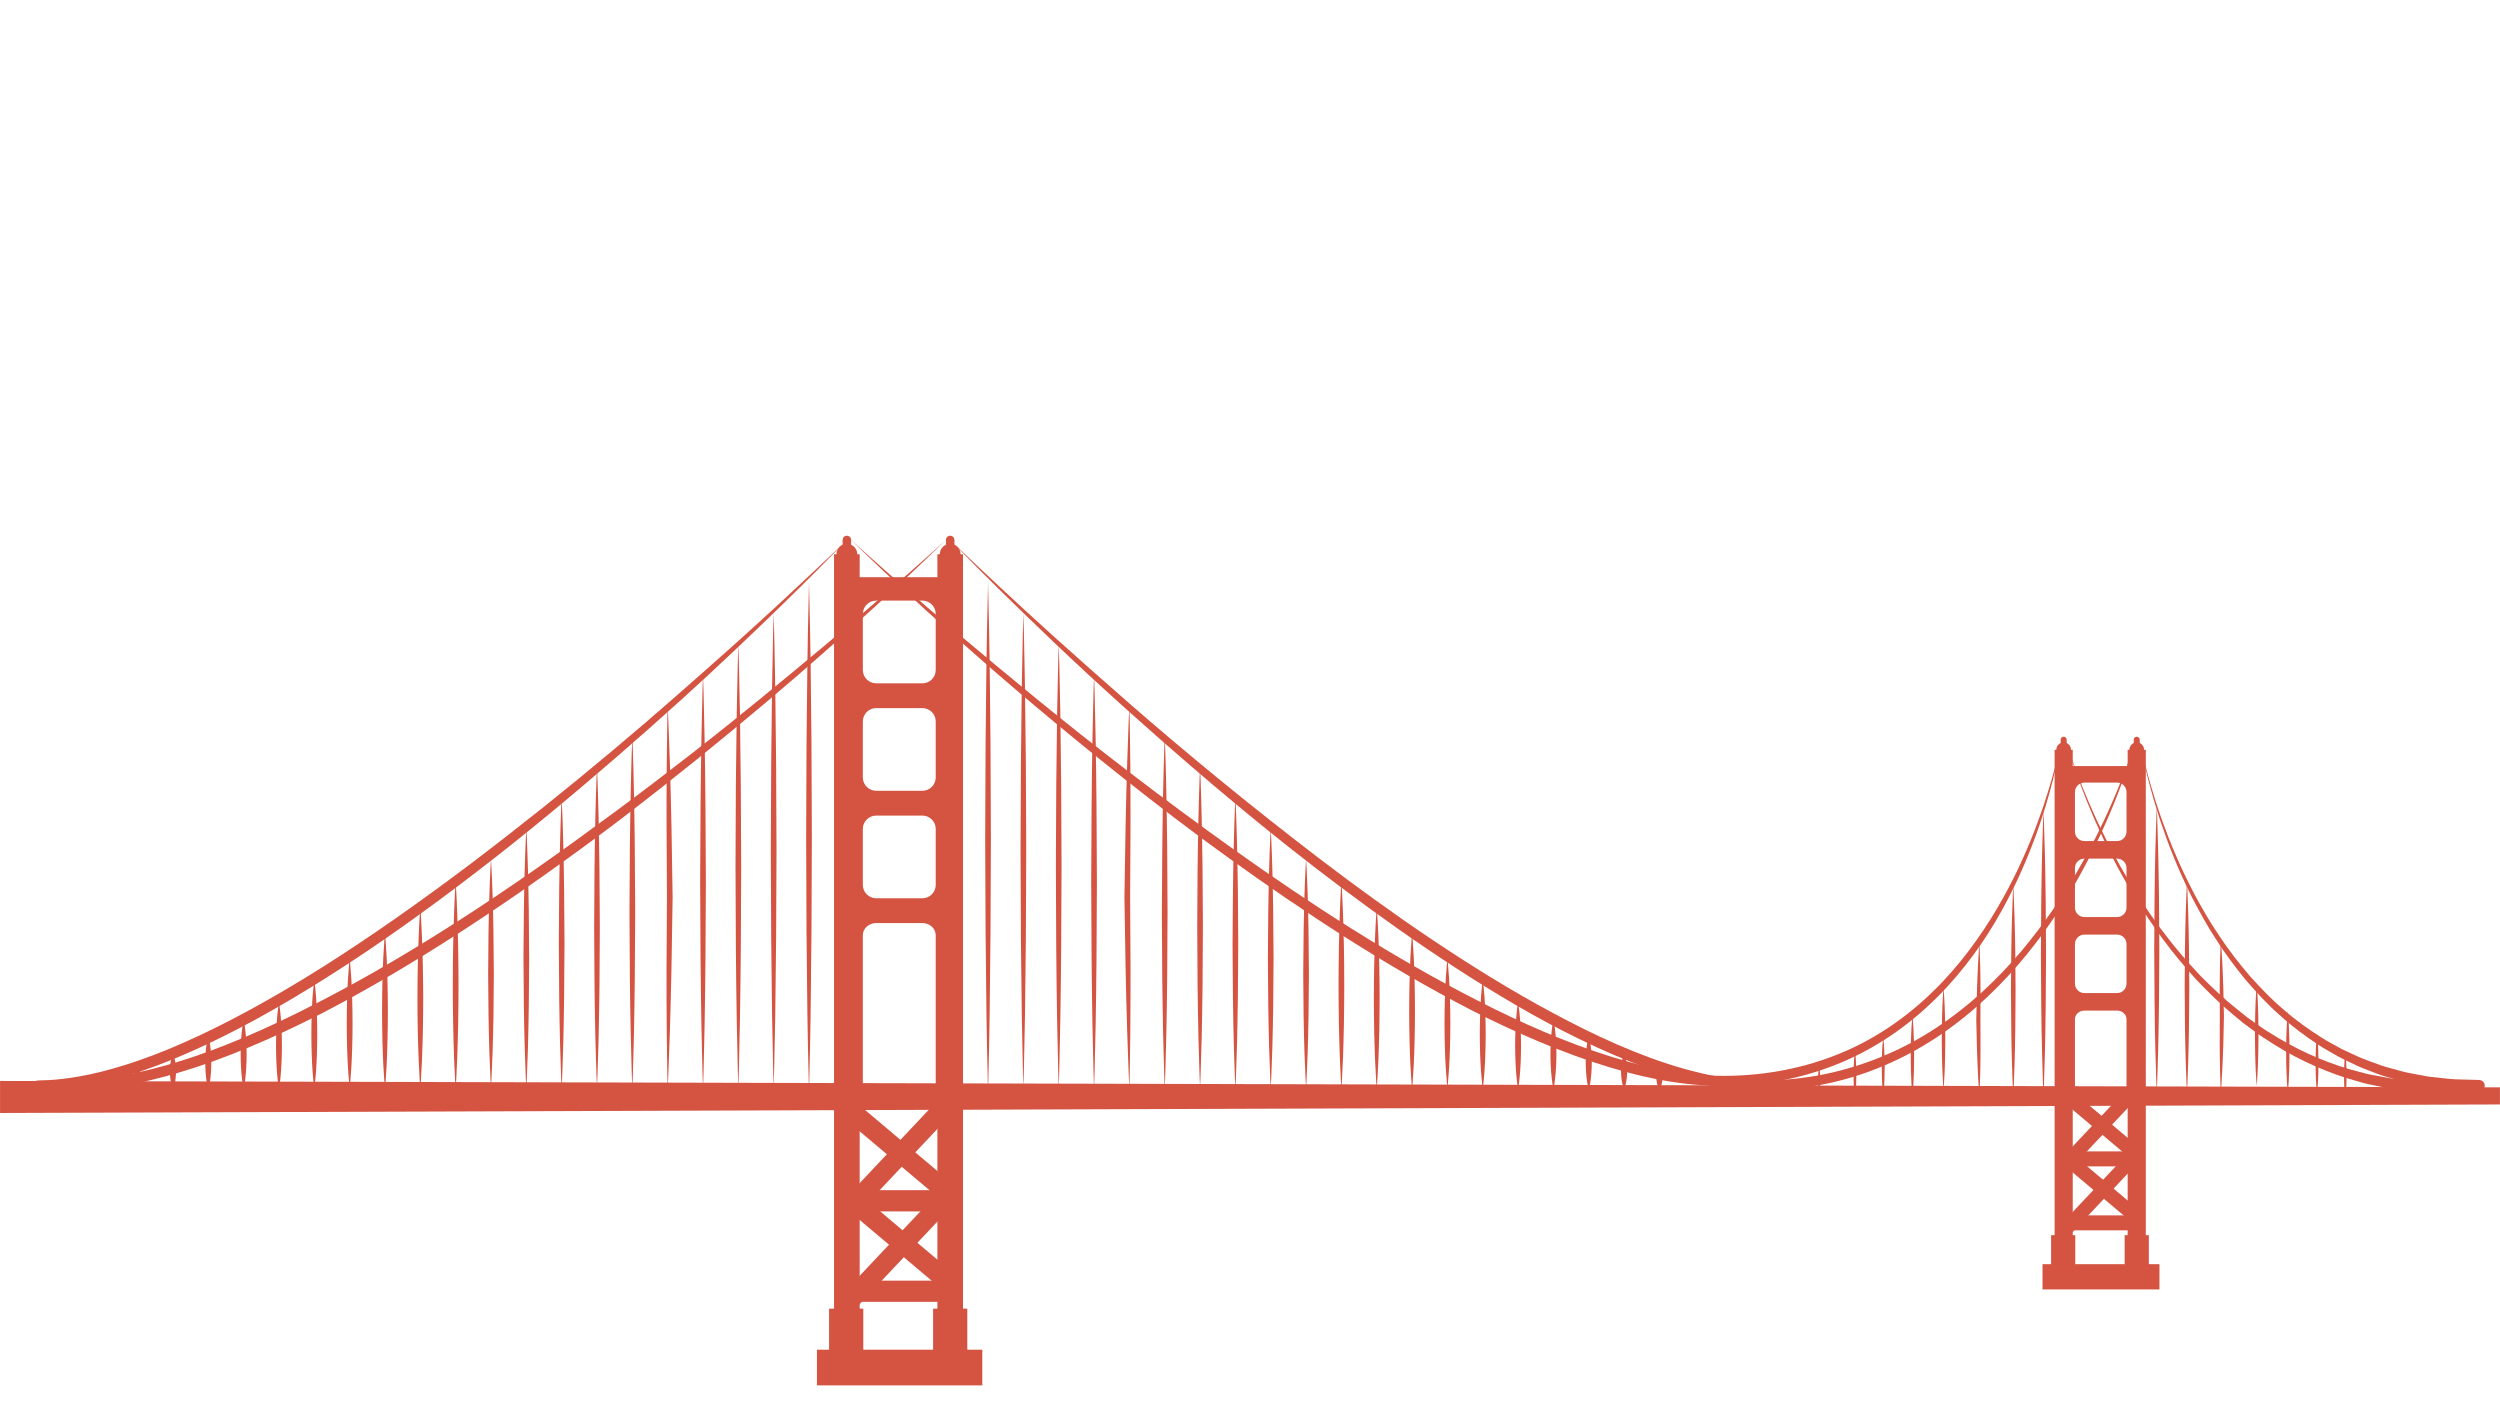 <svg xmlns="http://www.w3.org/2000/svg" width="1440" viewBox="0 0 1440 810" height="810" version="1.0"><defs><clipPath id="a"><path d="M 485 308.398 L 491 308.398 L 491 322 L 485 322 Z M 485 308.398"/></clipPath><clipPath id="b"><path d="M 544 308.398 L 550 308.398 L 550 322 L 544 322 Z M 544 308.398"/></clipPath></defs><path fill="#FFF" d="M-144 -81H1584V891H-144z"/><path fill="#FFF" d="M-144 -81H1584V891H-144z"/><path fill="#D45341" d="M 1439.965 636.168 L 0.031 641.082 L 0.031 622.629 L 1439.965 626.309 L 1439.965 636.168"/><path fill="#D45341" d="M 495.172 766.055 L 480.414 766.055 L 480.414 319.262 L 495.172 319.262 L 495.172 766.055"/><path fill="#D45341" d="M 493.801 319.262 C 493.801 322.582 491.117 325.266 487.801 325.266 C 484.484 325.266 481.801 322.582 481.801 319.262 C 481.801 315.961 484.484 313.262 487.801 313.262 C 491.117 313.262 493.801 315.961 493.801 319.262"/><g clip-path="url(#a)"><path fill="#D45341" d="M 490.242 318.824 C 490.242 320.184 489.145 321.254 487.801 321.254 C 486.445 321.254 485.359 320.184 485.359 318.824 L 485.359 311 C 485.359 309.66 486.445 308.574 487.801 308.574 C 489.145 308.574 490.242 309.66 490.242 311 L 490.242 318.824"/></g><path fill="#D45341" d="M 554.691 766.055 L 539.938 766.055 L 539.938 319.262 L 554.691 319.262 L 554.691 766.055"/><path fill="#D45341" d="M 553.305 319.262 C 553.305 322.582 550.621 325.266 547.309 325.266 C 543.992 325.266 541.309 322.582 541.309 319.262 C 541.309 315.961 543.992 313.262 547.309 313.262 C 550.621 313.262 553.305 315.961 553.305 319.262"/><g clip-path="url(#b)"><path fill="#D45341" d="M 549.75 318.824 C 549.75 320.184 548.648 321.254 547.309 321.254 C 545.965 321.254 544.867 320.184 544.867 318.824 L 544.867 311 C 544.867 309.66 545.965 308.574 547.309 308.574 C 548.648 308.574 549.75 309.66 549.75 311 L 549.75 318.824"/></g><path fill="#D45341" d="M 496.996 477.453 C 496.996 473.215 500.434 469.777 504.668 469.777 L 531.301 469.777 C 535.535 469.777 538.973 473.215 538.973 477.453 L 538.973 509.73 C 538.973 513.953 535.535 517.391 531.301 517.391 L 504.668 517.391 C 500.434 517.391 496.996 513.953 496.996 509.73 Z M 496.996 415.547 C 496.996 411.309 500.434 407.871 504.668 407.871 L 531.301 407.871 C 535.535 407.871 538.973 411.309 538.973 415.547 L 538.973 447.824 C 538.973 452.062 535.535 455.484 531.301 455.484 L 504.668 455.484 C 500.434 455.484 496.996 452.062 496.996 447.824 Z M 496.996 353.641 C 496.996 349.402 500.434 345.965 504.668 345.965 L 531.301 345.965 C 535.535 345.965 538.973 349.402 538.973 353.641 L 538.973 385.918 C 538.973 390.156 535.535 393.594 531.301 393.594 L 504.668 393.594 C 500.434 393.594 496.996 390.156 496.996 385.918 Z M 496.996 633.094 L 496.996 538.68 C 496.996 534.82 500.434 531.684 504.668 531.684 L 531.301 531.684 C 535.535 531.684 538.973 534.82 538.973 538.68 L 538.973 633.094 L 542 633.094 L 542 332.484 L 493.105 332.484 L 493.105 633.094 L 496.996 633.094"/><path fill="#D45341" d="M 547.309 697.773 L 490.242 697.773 L 490.242 685.543 L 547.309 685.543 L 547.309 697.773"/><path fill="#D45341" d="M 547.141 642.605 L 491.465 701.691 L 484.758 692.539 L 540.418 633.453 L 547.141 642.605"/><path fill="#D45341" d="M 546.254 694.727 L 485.465 643.449 L 491.297 633.453 L 552.07 684.73 L 546.254 694.727"/><path fill="#D45341" d="M 548.527 749.863 L 491.449 749.863 L 491.449 737.652 L 548.527 737.652 L 548.527 749.863"/><path fill="#D45341" d="M 548.348 694.711 L 492.684 753.785 L 485.961 744.633 L 541.641 685.543 L 548.348 694.711"/><path fill="#D45341" d="M 547.457 746.816 L 486.688 695.539 L 492.52 685.543 L 553.289 736.836 L 547.457 746.816"/><path fill="#D45341" d="M 497.25 783.832 L 477.551 783.832 L 477.551 753.785 L 497.25 753.785 L 497.25 783.832"/><path fill="#D45341" d="M 565.816 797.973 L 470.559 797.973 L 470.559 777.426 L 565.816 777.426 L 565.816 797.973"/><path fill="#D45341" d="M 557.164 783.832 L 537.465 783.832 L 537.465 753.785 L 557.164 753.785 L 557.164 783.832"/><path fill="#D45341" d="M 1193.895 720.133 L 1183.449 720.133 L 1183.449 431.902 L 1193.895 431.902 L 1193.895 720.133"/><path fill="#D45341" d="M 1192.914 431.902 C 1192.914 434.242 1191.031 436.125 1188.68 436.125 C 1186.328 436.125 1184.43 434.242 1184.43 431.902 C 1184.43 429.551 1186.328 427.637 1188.68 427.637 C 1191.031 427.637 1192.914 429.551 1192.914 431.902"/><path fill="#D45341" d="M 1190.398 431.586 C 1190.398 432.535 1189.629 433.32 1188.68 433.32 C 1187.715 433.32 1186.945 432.535 1186.945 431.586 L 1186.945 426.055 C 1186.945 425.121 1187.715 424.336 1188.68 424.336 C 1189.629 424.336 1190.398 425.121 1190.398 426.055 L 1190.398 431.586"/><path fill="#D45341" d="M 1235.977 720.133 L 1225.531 720.133 L 1225.531 431.902 L 1235.977 431.902 L 1235.977 720.133"/><path fill="#D45341" d="M 1234.996 431.902 C 1234.996 434.242 1233.098 436.125 1230.762 436.125 C 1228.41 436.125 1226.512 434.242 1226.512 431.902 C 1226.512 429.551 1228.41 427.637 1230.762 427.637 C 1233.098 427.637 1234.996 429.551 1234.996 431.902"/><path fill="#D45341" d="M 1232.48 431.586 C 1232.48 432.535 1231.711 433.32 1230.762 433.32 C 1229.812 433.32 1229.027 432.535 1229.027 431.586 L 1229.027 426.055 C 1229.027 425.121 1229.812 424.336 1230.762 424.336 C 1231.711 424.336 1232.48 425.121 1232.48 426.055 L 1232.48 431.586"/><path fill="#D45341" d="M 1195.176 543.746 C 1195.176 540.762 1197.617 538.332 1200.602 538.332 L 1219.441 538.332 C 1222.441 538.332 1224.871 540.762 1224.871 543.746 L 1224.871 566.57 C 1224.871 569.574 1222.441 572.016 1219.441 572.016 L 1200.602 572.016 C 1197.617 572.016 1195.176 569.574 1195.176 566.57 Z M 1195.176 499.977 C 1195.176 496.977 1197.617 494.562 1200.602 494.562 L 1219.441 494.562 C 1222.441 494.562 1224.871 496.977 1224.871 499.977 L 1224.871 522.805 C 1224.871 525.805 1222.441 528.23 1219.441 528.23 L 1200.602 528.23 C 1197.617 528.23 1195.176 525.805 1195.176 522.805 Z M 1195.176 456.207 C 1195.176 453.207 1197.617 450.781 1200.602 450.781 L 1219.441 450.781 C 1222.441 450.781 1224.871 453.207 1224.871 456.207 L 1224.871 479.035 C 1224.871 482.02 1222.441 484.461 1219.441 484.461 L 1200.602 484.461 C 1197.617 484.461 1195.176 482.02 1195.176 479.035 Z M 1195.176 626.109 L 1195.176 587.062 C 1195.176 584.332 1197.617 582.102 1200.602 582.102 L 1219.441 582.102 C 1222.441 582.102 1224.871 584.332 1224.871 587.062 L 1224.871 626.109 L 1227.008 626.109 L 1227.008 441.238 L 1192.434 441.238 L 1192.434 626.109 L 1195.176 626.109"/><path fill="#D45341" d="M 1230.762 671.84 L 1190.398 671.84 L 1190.398 663.199 L 1230.762 663.199 L 1230.762 671.84"/><path fill="#D45341" d="M 1230.641 632.852 L 1191.273 674.629 L 1186.523 668.145 L 1225.895 626.367 L 1230.641 632.852"/><path fill="#D45341" d="M 1230.008 669.699 L 1187.039 633.438 L 1191.152 626.367 L 1234.125 662.629 L 1230.008 669.699"/><path fill="#D45341" d="M 1231.605 708.672 L 1191.258 708.672 L 1191.258 700.051 L 1231.605 700.051 L 1231.605 708.672"/><path fill="#D45341" d="M 1231.5 669.684 L 1192.133 711.461 L 1187.383 704.996 L 1226.754 663.199 L 1231.5 669.684"/><path fill="#D45341" d="M 1230.867 706.547 L 1187.898 670.285 L 1192.012 663.199 L 1234.996 699.477 L 1230.867 706.547"/><path fill="#D45341" d="M 1195.359 732.707 L 1181.43 732.707 L 1181.43 711.461 L 1195.359 711.461 L 1195.359 732.707"/><path fill="#D45341" d="M 1243.844 742.719 L 1176.488 742.719 L 1176.488 728.168 L 1243.844 728.168 L 1243.844 742.719"/><path fill="#D45341" d="M 1237.727 732.707 L 1223.801 732.707 L 1223.801 711.461 L 1237.727 711.461 L 1237.727 732.707"/><path fill="#D45341" d="M 548.332 312.012 C 548.332 312.012 558.234 321.629 575.914 338.109 C 593.535 354.633 619.141 377.793 650.34 405.023 C 681.543 432.25 718.77 463.039 759.844 494.445 C 780.402 510.109 801.984 525.848 824.504 540.957 C 847.004 556.047 870.398 570.629 894.648 583.562 C 918.824 596.547 943.859 608.168 969.711 615.543 C 982.613 619.145 995.711 621.859 1008.73 622.297 C 1021.828 622.766 1034.793 621.695 1047.348 619.434 C 1072.441 614.82 1095.578 605.004 1115.141 592.098 C 1134.797 579.223 1150.953 563.57 1164.25 547.906 C 1177.496 532.137 1188.047 516.367 1196.52 501.891 C 1204.973 487.387 1211.348 474.18 1216.188 463.129 C 1225.863 440.996 1229.633 427.652 1229.633 427.652 C 1229.633 427.652 1228.805 431.016 1226.875 437.195 C 1224.914 443.363 1221.945 452.41 1217.348 463.609 C 1212.781 474.828 1206.723 488.246 1198.598 503.066 C 1190.473 517.859 1180.27 534.082 1167.051 550.227 C 1153.816 566.316 1137.66 582.492 1117.75 596.004 C 1097.945 609.512 1074.281 620.188 1048.371 624.934 C 1035.453 627.348 1022.055 628.523 1008.52 628.117 C 994.867 627.711 981.332 624.98 968.082 621.348 C 941.523 613.93 916.098 602.258 891.59 589.262 C 867.141 576.086 843.676 561.266 821.109 545.961 C 798.547 530.66 776.965 514.738 756.406 498.906 C 715.332 467.215 678.812 435.418 647.93 407.766 C 617.062 380.055 592.312 355.93 575.039 339.016 C 557.828 322.039 548.332 312.012 548.332 312.012"/><path fill="#D45341" d="M 490.242 311 C 490.242 311 500.613 320.516 519.105 336.738 C 537.57 353.035 564.367 375.801 597.016 402.488 C 629.664 429.191 668.594 459.285 711.461 489.859 C 754.355 520.359 801.516 551.117 851.469 576.508 C 876.398 589.234 902.078 600.586 928.289 608.742 C 941.387 612.797 954.621 616.07 967.887 617.91 C 981.074 619.824 994.398 620.156 1007.301 619.129 C 1033.211 617.156 1057.73 609.617 1078.383 597.707 C 1099.105 585.84 1115.895 570.113 1129.086 553.938 C 1142.289 537.684 1152.176 521.023 1159.832 505.781 C 1167.457 490.492 1172.84 476.547 1176.789 464.922 C 1184.609 441.598 1186.945 427.652 1186.945 427.652 C 1186.945 427.652 1186.465 431.137 1185.137 437.602 C 1183.781 444.055 1181.625 453.523 1177.98 465.316 C 1174.332 477.09 1169.297 491.246 1162.004 506.852 C 1154.691 522.41 1145.184 539.523 1131.949 556.23 C 1118.789 572.902 1101.91 589.262 1080.777 601.793 C 1059.738 614.367 1034.477 622.734 1007.766 624.785 C 994.383 625.914 980.758 625.629 967.07 623.742 C 953.418 621.906 939.867 618.633 926.512 614.578 C 899.773 606.422 873.73 595.066 848.496 582.359 C 798.215 556.469 751.039 525.305 708.145 494.488 C 686.664 479.094 666.438 463.52 647.461 448.504 C 628.488 433.473 610.809 418.938 594.648 405.34 C 562.336 378.152 536.363 354.379 518.262 337.688 C 500.207 320.938 490.242 311 490.242 311"/><path fill="#D45341" d="M 569.117 335.246 C 569.117 335.246 569.223 339.844 569.387 347.926 C 569.523 355.992 569.887 367.512 570.035 381.336 C 570.188 395.176 570.352 411.309 570.535 428.602 C 570.609 445.895 570.684 464.336 570.758 482.773 C 570.684 501.227 570.609 519.668 570.535 536.945 C 570.352 554.238 570.188 570.387 570.035 584.211 C 569.902 598.055 569.539 609.57 569.387 617.637 C 569.223 625.703 569.117 630.316 569.117 630.316 C 569.117 630.316 569.012 625.703 568.844 617.637 C 568.695 609.57 568.332 598.055 568.199 584.211 C 568.047 570.387 567.879 554.238 567.699 536.945 C 567.625 519.668 567.551 501.227 567.473 482.773 C 567.551 464.336 567.625 445.895 567.699 428.602 C 567.879 411.309 568.047 395.176 568.199 381.336 C 568.348 367.512 568.711 355.992 568.844 347.926 C 569.012 339.844 569.117 335.246 569.117 335.246"/><path fill="#D45341" d="M 589.465 352.961 C 589.465 352.961 589.586 357.242 589.781 364.734 C 589.93 372.23 590.145 382.949 590.383 395.793 C 590.535 408.656 590.699 423.641 590.895 439.715 C 590.957 455.785 591.031 472.93 591.105 490.055 C 591.031 507.199 590.957 524.34 590.895 540.398 C 590.715 556.469 590.535 571.473 590.398 584.316 C 589.992 610.023 589.465 627.168 589.465 627.168 C 589.465 627.168 588.938 610.023 588.547 584.316 C 588.395 571.473 588.227 556.469 588.047 540.398 C 587.988 524.34 587.91 507.199 587.836 490.055 C 587.91 472.93 587.988 455.785 588.047 439.715 C 588.227 423.641 588.41 408.656 588.547 395.793 C 588.801 382.949 589.012 372.242 589.148 364.734 C 589.359 357.242 589.465 352.961 589.465 352.961"/><path fill="#D45341" d="M 609.828 370.66 C 609.828 370.66 609.934 374.688 610.145 381.711 C 610.277 388.723 610.492 398.766 610.746 410.812 C 610.883 422.859 611.062 436.91 611.242 451.957 C 611.305 467.004 611.379 483.059 611.453 499.117 C 611.379 515.176 611.32 531.23 611.242 546.277 C 611.184 561.34 610.883 575.391 610.746 587.438 C 610.355 611.516 609.828 627.574 609.828 627.574 C 609.828 627.574 609.301 611.516 608.895 587.438 C 608.758 575.391 608.457 561.34 608.395 546.277 C 608.336 531.23 608.258 515.176 608.184 499.117 C 608.258 483.059 608.336 467.004 608.41 451.957 C 608.59 436.91 608.758 422.859 608.906 410.812 C 609.148 398.766 609.359 388.723 609.512 381.711 C 609.707 374.688 609.828 370.66 609.828 370.66"/><path fill="#D45341" d="M 630.176 388.375 C 630.176 388.375 630.297 392.117 630.492 398.66 C 630.641 405.203 630.852 414.551 631.094 425.766 C 631.23 436.969 631.531 450.055 631.59 464.078 C 631.668 478.086 631.742 493.043 631.816 507.984 C 631.742 522.938 631.668 537.895 631.59 551.902 C 631.547 565.922 631.23 578.996 631.094 590.211 C 630.703 612.648 630.176 627.59 630.176 627.59 C 630.176 627.59 629.648 612.648 629.254 590.211 C 629.121 578.996 628.805 565.91 628.758 551.902 C 628.684 537.895 628.605 522.938 628.531 507.984 C 628.605 493.043 628.684 478.086 628.758 464.078 C 628.816 450.055 629.121 436.969 629.254 425.766 C 629.512 414.551 629.707 405.203 629.859 398.66 C 630.055 392.117 630.176 388.375 630.176 388.375"/><path fill="#D45341" d="M 650.523 406.094 C 650.523 406.094 650.598 409.559 650.734 415.621 C 650.809 421.68 650.93 430.336 651.066 440.738 C 651.082 451.113 651.246 463.25 651.172 476.215 C 651.094 489.211 651.02 503.051 650.945 516.906 C 651.035 530.75 651.109 544.59 651.188 557.57 C 651.262 570.551 651.082 582.66 651.066 593.047 C 650.898 613.824 650.523 627.68 650.523 627.68 C 650.523 627.68 649.844 613.84 649.227 593.078 C 648.969 582.676 648.531 570.566 648.336 557.57 C 648.125 544.574 647.898 530.719 647.672 516.863 C 647.898 503.023 648.125 489.18 648.336 476.184 C 648.531 463.203 648.969 451.098 649.227 440.707 C 649.59 430.32 649.891 421.668 650.102 415.621 C 650.371 409.559 650.523 406.094 650.523 406.094"/><path fill="#D45341" d="M 670.887 423.824 C 670.887 423.824 670.992 427.004 671.203 432.582 C 671.336 438.145 671.652 446.105 671.805 455.664 C 671.941 465.211 672.242 476.352 672.301 488.293 C 672.379 500.25 672.438 512.988 672.512 525.715 C 672.438 538.453 672.379 551.195 672.301 563.133 C 672.258 575.074 671.941 586.219 671.805 595.777 C 671.414 614.879 670.887 627.617 670.887 627.617 C 670.887 627.617 670.359 614.879 669.965 595.777 C 669.832 586.219 669.512 575.074 669.453 563.133 C 669.395 551.195 669.316 538.453 669.242 525.715 C 669.316 512.988 669.395 500.25 669.469 488.293 C 669.527 476.352 669.832 465.211 669.965 455.664 C 670.117 446.105 670.434 438.145 670.57 432.582 C 670.766 427.004 670.887 423.824 670.887 423.824"/><path fill="#D45341" d="M 691.234 441.539 C 691.234 441.539 691.352 444.434 691.551 449.484 C 691.684 454.551 692.016 461.785 692.152 470.473 C 692.289 479.156 692.59 489.285 692.664 500.129 C 692.727 510.984 692.801 522.547 692.875 534.125 C 692.801 545.707 692.727 557.285 692.664 568.141 C 692.605 578.98 692.305 589.113 692.168 597.797 C 691.762 615.148 691.234 626.73 691.234 626.73 C 691.234 626.73 690.707 615.148 690.312 597.797 C 690.18 589.113 689.875 578.98 689.816 568.141 C 689.754 557.285 689.68 545.707 689.605 534.125 C 689.68 522.547 689.754 510.984 689.816 500.129 C 689.875 489.285 690.18 479.156 690.312 470.473 C 690.465 461.785 690.797 454.551 690.918 449.484 C 691.129 444.434 691.234 441.539 691.234 441.539"/><path fill="#D45341" d="M 711.594 459.254 C 711.594 459.254 711.699 461.879 711.914 466.492 C 712.031 471.074 712.363 477.664 712.516 485.547 C 712.637 493.449 712.953 502.66 713.012 512.52 C 713.074 522.383 713.148 532.906 713.223 543.43 C 713.148 553.953 713.086 564.477 713.012 574.336 C 712.953 584.211 712.652 593.41 712.516 601.293 C 712.125 617.078 711.594 627.605 711.594 627.605 C 711.594 627.605 711.066 617.078 710.66 601.293 C 710.527 593.41 710.223 584.195 710.164 574.336 C 710.102 564.477 710.027 553.953 709.953 543.43 C 710.027 532.906 710.102 522.383 710.18 512.52 C 710.238 502.66 710.539 493.449 710.676 485.547 C 710.828 477.664 711.145 471.074 711.277 466.492 C 711.477 461.879 711.594 459.254 711.594 459.254"/><path fill="#D45341" d="M 731.941 476.969 C 731.941 476.969 732.062 479.32 732.258 483.422 C 732.395 487.523 732.711 493.387 732.863 500.43 C 733 507.469 733.301 515.688 733.359 524.477 C 733.434 533.281 733.512 542.676 733.57 552.066 C 733.512 561.445 733.434 570.84 733.359 579.629 C 733.316 588.434 733 596.652 732.863 603.691 C 732.473 617.773 731.941 627.152 731.941 627.152 C 731.941 627.152 731.414 617.773 731.023 603.691 C 730.887 596.652 730.57 588.434 730.527 579.629 C 730.449 570.84 730.375 561.445 730.301 552.066 C 730.375 542.676 730.449 533.281 730.527 524.477 C 730.586 515.688 730.887 507.469 731.023 500.43 C 731.176 493.387 731.492 487.523 731.625 483.422 C 731.824 479.32 731.941 476.969 731.941 476.969"/><path fill="#D45341" d="M 752.305 494.684 C 752.305 494.684 752.41 496.75 752.621 500.355 C 752.742 503.973 753.074 509.129 753.227 515.309 C 753.348 521.508 753.664 528.73 753.723 536.465 C 753.781 544.199 753.859 552.445 753.934 560.707 C 753.859 568.953 753.781 577.203 753.723 584.938 C 753.664 592.684 753.359 599.891 753.227 606.09 C 752.832 618.469 752.305 626.715 752.305 626.715 C 752.305 626.715 751.777 618.469 751.371 606.09 C 751.234 599.891 750.934 592.684 750.875 584.938 C 750.812 577.203 750.738 568.953 750.664 560.707 C 750.738 552.445 750.812 544.199 750.891 536.465 C 750.949 528.73 751.25 521.508 751.387 515.309 C 751.523 509.129 751.855 503.973 751.988 500.355 C 752.184 496.75 752.305 494.684 752.305 494.684"/><path fill="#D45341" d="M 1177.043 466.82 C 1177.043 466.82 1177.512 477.137 1177.875 492.605 C 1177.996 500.34 1178.266 509.371 1178.324 519.035 C 1178.387 528.715 1178.445 539.027 1178.523 549.34 C 1178.445 559.652 1178.387 569.965 1178.324 579.629 C 1178.281 589.309 1177.996 598.34 1177.875 606.074 C 1177.527 621.543 1177.043 631.855 1177.043 631.855 C 1177.043 631.855 1176.578 621.543 1176.215 606.074 C 1176.094 598.34 1175.809 589.309 1175.762 579.629 C 1175.703 569.965 1175.645 559.652 1175.566 549.34 C 1175.645 539.027 1175.703 528.715 1175.762 519.035 C 1175.824 509.371 1176.094 500.34 1176.215 492.605 C 1176.578 477.137 1177.043 466.82 1177.043 466.82"/><path fill="#D45341" d="M 1159.637 509.777 C 1159.637 509.777 1160.074 517.406 1160.391 528.848 C 1160.496 534.578 1160.738 541.258 1160.797 548.402 C 1160.855 555.566 1160.918 563.18 1160.977 570.824 C 1160.918 578.438 1160.855 586.066 1160.797 593.227 C 1160.75 600.375 1160.496 607.055 1160.391 612.781 C 1160.074 624.227 1159.637 631.855 1159.637 631.855 C 1159.637 631.855 1159.215 624.227 1158.898 612.781 C 1158.777 607.055 1158.535 600.375 1158.492 593.227 C 1158.43 586.066 1158.371 578.438 1158.309 570.824 C 1158.371 563.18 1158.43 555.566 1158.492 548.402 C 1158.535 541.258 1158.793 534.578 1158.898 528.848 C 1159.215 517.406 1159.637 509.777 1159.637 509.777"/><path fill="#D45341" d="M 1140.133 543.023 C 1140.133 543.023 1140.434 548.57 1140.613 556.906 C 1140.66 561.07 1140.812 565.922 1140.781 571.141 C 1140.766 576.344 1140.75 581.891 1140.719 587.453 C 1140.75 593.004 1140.766 598.551 1140.781 603.738 C 1140.824 608.953 1140.66 613.809 1140.613 617.969 C 1140.449 626.293 1140.133 631.855 1140.133 631.855 C 1140.133 631.855 1139.68 626.32 1139.273 617.984 C 1139.121 613.824 1138.836 608.953 1138.715 603.738 C 1138.609 598.535 1138.473 592.973 1138.34 587.422 C 1138.473 581.859 1138.594 576.312 1138.715 571.109 C 1138.836 565.91 1139.121 561.055 1139.273 556.891 C 1139.68 548.555 1140.133 543.023 1140.133 543.023"/><path fill="#D45341" d="M 1119.484 568.711 C 1119.484 568.711 1119.801 572.391 1120.055 577.926 C 1120.133 580.699 1120.328 583.91 1120.371 587.363 C 1120.402 590.832 1120.465 594.508 1120.508 598.188 C 1120.465 601.883 1120.418 605.562 1120.371 609.016 C 1120.344 612.48 1120.148 615.691 1120.055 618.469 C 1119.816 623.984 1119.484 627.664 1119.484 627.664 C 1119.484 627.664 1119.152 623.984 1118.895 618.469 C 1118.82 615.691 1118.625 612.48 1118.578 609.016 C 1118.551 605.562 1118.504 601.883 1118.457 598.188 C 1118.504 594.508 1118.551 590.832 1118.594 587.363 C 1118.625 583.91 1118.82 580.699 1118.895 577.926 C 1119.152 572.391 1119.484 568.711 1119.484 568.711"/><path fill="#D45341" d="M 1101.562 584.484 C 1101.562 584.484 1101.879 587.438 1102.121 591.887 C 1102.348 596.32 1102.559 602.246 1102.543 608.168 C 1102.559 614.094 1102.348 620.004 1102.121 624.453 C 1101.879 628.902 1101.562 631.855 1101.562 631.855 C 1101.562 631.855 1101.246 628.902 1101.02 624.453 C 1100.777 620.004 1100.566 614.094 1100.582 608.168 C 1100.566 602.246 1100.777 596.32 1101.02 591.887 C 1101.246 587.438 1101.562 584.484 1101.562 584.484"/><path fill="#D45341" d="M 1084.742 597.195 C 1084.742 597.195 1084.996 599.363 1085.207 602.605 C 1085.27 604.234 1085.434 606.133 1085.465 608.168 C 1085.496 610.191 1085.539 612.359 1085.57 614.516 C 1085.539 616.688 1085.496 618.859 1085.465 620.895 C 1085.434 622.914 1085.285 624.816 1085.207 626.441 C 1085.012 629.699 1084.742 631.855 1084.742 631.855 C 1084.742 631.855 1084.469 629.699 1084.258 626.441 C 1084.199 624.816 1084.035 622.914 1084.004 620.895 C 1083.973 618.859 1083.941 616.688 1083.898 614.516 C 1083.941 612.359 1083.973 610.191 1084.004 608.168 C 1084.035 606.133 1084.199 604.234 1084.258 602.605 C 1084.469 599.363 1084.742 597.195 1084.742 597.195"/><path fill="#D45341" d="M 1068.465 604.598 C 1068.465 604.598 1068.719 606.527 1068.902 609.422 C 1068.961 610.867 1069.113 612.543 1069.141 614.352 C 1069.188 616.145 1069.219 618.074 1069.246 620.004 C 1069.203 623.848 1069.125 627.711 1068.902 630.59 C 1068.719 633.484 1068.465 635.414 1068.465 635.414 C 1068.465 635.414 1068.207 633.484 1068.012 630.59 C 1067.801 627.711 1067.727 623.848 1067.664 620.004 C 1067.711 618.074 1067.738 616.145 1067.77 614.352 C 1067.801 612.543 1067.949 610.867 1068.012 609.422 C 1068.207 606.527 1068.465 604.598 1068.465 604.598"/><path fill="#D45341" d="M 1047.828 613.129 C 1047.828 613.129 1048.027 614.305 1048.176 616.055 C 1048.344 617.82 1048.402 620.141 1048.449 622.492 C 1048.402 624.828 1048.344 627.168 1048.176 628.93 C 1048.027 630.695 1047.828 631.855 1047.828 631.855 C 1047.828 631.855 1047.633 630.695 1047.484 628.93 C 1047.316 627.168 1047.258 624.828 1047.211 622.492 C 1047.258 620.141 1047.316 617.82 1047.484 616.055 C 1047.633 614.305 1047.828 613.129 1047.828 613.129"/><path fill="#D45341" d="M 772.652 507.695 C 772.652 507.695 772.773 509.566 772.969 512.836 C 773.105 516.109 773.422 520.797 773.574 526.406 C 773.723 532.031 773.996 538.574 774.102 545.602 C 774.234 552.609 774.266 560.105 774.297 567.598 C 774.266 575.074 774.25 582.57 774.102 589.578 C 774.012 596.605 773.723 603.164 773.59 608.773 C 773.18 620.004 772.652 627.5 772.652 627.5 C 772.652 627.5 772.125 620.004 771.719 608.773 C 771.582 603.164 771.297 596.605 771.191 589.578 C 771.055 582.57 771.039 575.074 770.996 567.598 C 771.039 560.105 771.055 552.609 771.207 545.602 C 771.297 538.574 771.582 532.031 771.719 526.406 C 771.871 520.797 772.203 516.109 772.336 512.836 C 772.531 509.566 772.652 507.695 772.652 507.695"/><path fill="#D45341" d="M 793 522.652 C 793 522.652 793.121 524.281 793.316 527.145 C 793.453 530.023 793.785 534.109 793.938 539.027 C 794.07 543.926 794.359 549.656 794.465 555.809 C 794.598 561.941 794.629 568.488 794.66 575.047 C 794.629 581.59 794.598 588.133 794.465 594.27 C 794.359 600.418 794.086 606.133 793.938 611.051 C 793.527 620.879 793 627.422 793 627.422 C 793 627.422 792.473 620.879 792.066 611.051 C 791.918 606.133 791.645 600.418 791.539 594.27 C 791.402 588.133 791.375 581.59 791.344 575.047 C 791.375 568.488 791.402 561.941 791.539 555.809 C 791.645 549.656 791.93 543.926 792.066 539.027 C 792.219 534.109 792.551 530.023 792.684 527.145 C 792.879 524.281 793 522.652 793 522.652"/><path fill="#D45341" d="M 813.363 537.02 C 813.363 537.02 813.875 542.691 814.312 551.18 C 814.734 559.684 815.023 571.004 815.023 582.328 C 815.023 593.664 814.734 604.973 814.312 613.477 C 813.875 621.98 813.363 627.633 813.363 627.633 C 813.363 627.633 812.836 621.98 812.398 613.477 C 811.977 604.973 811.707 593.664 811.691 582.328 C 811.707 571.004 811.977 559.684 812.414 551.18 C 812.852 542.691 813.363 537.02 813.363 537.02"/><path fill="#D45341" d="M 833.711 551.992 C 833.711 551.992 834.238 556.68 834.676 563.691 C 835.098 570.719 835.387 580.082 835.398 589.445 C 835.387 598.809 835.113 608.168 834.676 615.195 C 834.238 622.207 833.711 626.895 833.711 626.895 C 833.727 626.895 833.199 622.207 832.762 615.195 C 832.324 608.168 832.055 598.809 832.039 589.445 C 832.055 580.082 832.34 570.719 832.762 563.691 C 833.199 556.68 833.727 551.992 833.711 551.992"/><path fill="#D45341" d="M 854.059 563.77 C 854.059 563.77 854.586 567.762 855.039 573.734 C 855.461 579.719 855.746 587.695 855.762 595.672 C 855.746 603.645 855.461 611.621 855.039 617.609 C 854.586 623.594 854.059 627.574 854.059 627.574 C 854.059 627.574 853.547 623.594 853.094 617.609 C 852.656 611.621 852.387 603.645 852.371 595.672 C 852.387 587.695 852.672 579.719 853.094 573.734 C 853.547 567.762 854.059 563.77 854.059 563.77"/><path fill="#D45341" d="M 874.422 577.336 C 874.422 577.336 874.996 580.473 875.387 585.16 C 875.824 589.867 876.109 596.121 876.125 602.379 C 876.109 608.637 875.824 614.895 875.402 619.598 C 874.996 624.285 874.422 627.422 874.422 627.422 C 874.422 627.422 873.848 624.285 873.441 619.598 C 873.004 614.895 872.734 608.637 872.719 602.379 C 872.734 596.121 873.02 589.867 873.441 585.16 C 873.848 580.473 874.422 577.336 874.422 577.336"/><path fill="#D45341" d="M 894.785 587.305 C 894.785 587.305 895.359 589.805 895.766 593.543 C 896.203 597.27 896.488 602.258 896.504 607.25 C 896.488 612.242 896.203 617.215 895.766 620.953 C 895.359 624.707 894.785 627.195 894.785 627.195 C 894.785 627.195 894.195 624.707 893.789 620.953 C 893.352 617.215 893.066 612.242 893.051 607.25 C 893.066 602.258 893.352 597.27 893.789 593.543 C 894.195 589.805 894.785 587.305 894.785 587.305"/><path fill="#D45341" d="M 915.117 596.711 C 915.117 596.711 915.707 598.641 916.129 601.535 C 916.562 604.43 916.852 608.289 916.867 612.148 C 916.852 616.008 916.562 619.871 916.129 622.766 C 915.707 625.66 915.117 627.59 915.117 627.59 C 915.117 627.59 914.531 625.66 914.121 622.766 C 913.672 619.871 913.383 616.008 913.383 612.148 C 913.398 608.289 913.688 604.43 914.121 601.535 C 914.543 598.641 915.117 596.711 915.117 596.711"/><path fill="#D45341" d="M 935.48 606.797 C 935.48 606.797 936.066 608.078 936.488 609.992 C 936.941 611.922 937.23 614.488 937.242 617.051 C 937.23 619.613 936.941 622.191 936.488 624.105 C 936.082 626.035 935.48 627.316 935.48 627.316 C 935.48 627.316 934.891 626.035 934.469 624.105 C 934.02 622.191 933.73 619.613 933.715 617.051 C 933.73 614.488 934.02 611.922 934.469 609.992 C 934.891 608.078 935.48 606.797 935.48 606.797"/><path fill="#D45341" d="M 955.828 613.129 C 955.828 613.129 956.43 614.035 956.852 615.406 C 957.32 616.762 957.621 618.586 957.621 620.398 C 957.621 622.223 957.32 624.047 956.867 625.402 C 956.43 626.758 955.828 627.664 955.828 627.664 C 955.828 627.664 955.227 626.758 954.805 625.402 C 954.352 624.047 954.051 622.223 954.035 620.398 C 954.051 618.586 954.352 616.762 954.805 615.406 C 955.238 614.035 955.828 613.129 955.828 613.129"/><path fill="#D45341" d="M 486.777 312.012 C 486.777 312.012 480.629 318.449 469.652 329.484 C 458.652 340.508 442.766 356.066 423.352 374.414 C 403.984 392.809 380.879 413.707 355.664 435.598 C 330.414 457.445 303.09 480.316 274.785 501.98 C 246.539 523.723 217.492 544.5 189.203 562.379 C 160.957 580.336 133.465 595.461 108.824 606.223 C 84.223 617.094 62.477 623.473 46.844 626.082 C 39.039 627.422 32.797 627.934 28.547 628.16 C 24.266 628.266 21.992 628.328 21.992 628.328 C 20.348 628.371 18.977 627.074 18.93 625.418 C 18.887 623.789 20.168 622.418 21.809 622.355 L 21.992 622.355 C 21.992 622.355 24.16 622.281 28.23 622.129 C 32.285 621.891 38.254 621.348 45.773 620.004 C 60.848 617.398 82.055 611.168 106.246 600.375 C 130.465 589.672 157.703 574.742 185.812 557.027 C 213.922 539.266 242.938 518.777 271.289 497.398 C 299.594 475.957 327.34 453.734 352.859 432.297 C 378.406 410.902 401.664 390.23 421.59 372.5 C 441.453 354.711 457.719 339.527 469.051 328.867 C 480.414 318.223 486.777 312.012 486.777 312.012"/><path fill="#D45341" d="M 544.867 311 C 544.867 311 538.145 317.637 526.129 328.973 C 514.086 340.281 496.711 356.246 475.488 375.004 C 454.297 393.805 429.004 415.078 401.453 437.363 C 387.66 448.473 373.297 459.797 358.512 471.105 C 343.738 482.41 328.441 493.523 313.023 504.453 C 282.168 526.301 250.457 547.016 219.738 564.793 C 204.367 573.672 189.277 581.922 174.629 589.051 C 159.992 596.215 145.871 602.441 132.59 607.613 C 106.051 618.031 82.762 623.742 66.199 626.203 C 57.906 627.348 51.32 627.875 46.828 628.039 C 42.324 628.16 39.926 628.223 39.926 628.223 C 38.328 628.266 37.02 627 36.973 625.418 C 36.941 623.836 38.18 622.508 39.762 622.477 L 39.926 622.461 C 39.926 622.461 42.234 622.387 46.574 622.266 C 50.914 622.07 57.273 621.527 65.324 620.383 C 81.406 617.895 104.18 612.211 130.316 601.777 C 143.383 596.621 157.309 590.379 171.766 583.219 C 186.203 576.023 201.277 568.078 216.574 559.289 C 247.188 541.785 278.852 521.34 309.707 499.734 C 325.172 488.969 340.363 477.828 355.301 466.82 C 370.223 455.801 384.738 444.719 398.68 433.848 C 426.578 412.137 451.973 391.059 473.707 372.938 C 495.414 354.77 513.152 339.242 525.527 328.309 C 537.918 317.395 544.867 311 544.867 311"/><path fill="#D45341" d="M 465.992 335.246 C 465.992 335.246 466.082 339.844 466.262 347.926 C 466.398 355.992 466.762 367.512 466.91 381.336 C 467.047 395.176 467.227 411.309 467.41 428.602 C 467.469 445.895 467.543 464.336 467.621 482.773 C 467.543 501.227 467.469 519.668 467.41 536.945 C 467.227 554.238 467.062 570.387 466.91 584.211 C 466.777 598.055 466.398 609.57 466.262 617.637 C 466.082 625.703 465.992 630.316 465.992 630.316 C 465.992 630.316 465.887 625.703 465.707 617.637 C 465.57 609.57 465.207 598.055 465.059 584.211 C 464.922 570.387 464.742 554.238 464.559 536.945 C 464.5 519.668 464.426 501.227 464.348 482.773 C 464.426 464.336 464.5 445.895 464.559 428.602 C 464.754 411.309 464.922 395.176 465.074 381.336 C 465.207 367.512 465.57 355.992 465.707 347.926 C 465.887 339.844 465.992 335.246 465.992 335.246"/><path fill="#D45341" d="M 445.629 352.961 C 445.629 352.961 445.75 357.242 445.945 364.734 C 446.098 372.242 446.309 382.949 446.547 395.793 C 446.699 408.656 446.863 423.641 447.047 439.715 C 447.121 455.785 447.195 472.93 447.273 490.055 C 447.195 507.199 447.121 524.34 447.047 540.398 C 446.863 556.469 446.699 571.473 446.547 584.316 C 446.156 610.023 445.629 627.168 445.629 627.168 C 445.629 627.168 445.102 610.023 444.711 584.316 C 444.559 571.473 444.395 556.469 444.211 540.398 C 444.137 524.34 444.062 507.199 443.984 490.055 C 444.062 472.93 444.137 455.785 444.211 439.715 C 444.395 423.641 444.574 408.656 444.711 395.793 C 444.965 382.949 445.16 372.23 445.312 364.734 C 445.523 357.242 445.629 352.961 445.629 352.961"/><path fill="#D45341" d="M 425.281 370.66 C 425.281 370.66 425.402 374.688 425.598 381.711 C 425.75 388.723 425.961 398.766 426.199 410.812 C 426.352 422.859 426.516 436.91 426.699 451.957 C 426.773 467.004 426.848 483.059 426.926 499.117 C 426.848 515.176 426.773 531.23 426.715 546.277 C 426.652 561.34 426.336 575.391 426.199 587.438 C 425.809 611.516 425.281 627.574 425.281 627.574 C 425.281 627.574 424.754 611.516 424.363 587.438 C 424.227 575.391 423.91 561.34 423.863 546.277 C 423.789 531.23 423.715 515.176 423.652 499.117 C 423.73 483.059 423.805 467.004 423.863 451.957 C 424.047 436.91 424.227 422.859 424.363 410.812 C 424.617 398.766 424.828 388.723 424.965 381.711 C 425.176 374.688 425.281 370.66 425.281 370.66"/><path fill="#D45341" d="M 404.934 388.375 C 404.934 388.375 405.055 392.117 405.25 398.66 C 405.402 405.203 405.598 414.551 405.852 425.766 C 405.988 436.969 406.289 450.055 406.352 464.078 C 406.426 478.086 406.5 493.043 406.578 507.984 C 406.5 522.938 406.426 537.895 406.352 551.902 C 406.305 565.91 405.988 578.996 405.852 590.211 C 405.461 612.648 404.934 627.59 404.934 627.59 C 404.934 627.59 404.406 612.648 404.016 590.211 C 403.879 578.996 403.562 565.922 403.516 551.902 C 403.441 537.895 403.367 522.938 403.289 507.984 C 403.367 493.043 403.441 478.086 403.516 464.078 C 403.578 450.055 403.879 436.969 404.016 425.766 C 404.27 414.551 404.465 405.203 404.617 398.66 C 404.812 392.117 404.934 388.375 404.934 388.375"/><path fill="#D45341" d="M 384.57 406.094 C 384.57 406.094 384.738 409.559 384.992 415.621 C 385.203 421.668 385.504 430.32 385.883 440.707 C 386.125 451.098 386.559 463.203 386.77 476.184 C 386.984 489.18 387.207 503.023 387.434 516.863 C 387.207 530.719 386.984 544.574 386.77 557.57 C 386.574 570.566 386.125 582.676 385.883 593.078 C 385.25 613.84 384.57 627.68 384.57 627.68 C 384.57 627.68 384.195 613.824 384.027 593.047 C 384.012 582.66 383.832 570.551 383.922 557.57 C 384 544.59 384.074 530.75 384.164 516.906 C 384.09 503.051 384 489.211 383.938 476.215 C 383.848 463.25 384.012 451.113 384.043 440.738 C 384.18 430.336 384.285 421.68 384.359 415.621 C 384.496 409.559 384.57 406.094 384.57 406.094"/><path fill="#D45341" d="M 364.223 423.824 C 364.223 423.824 364.344 427.004 364.539 432.582 C 364.676 438.145 364.992 446.105 365.145 455.664 C 365.277 465.211 365.578 476.352 365.641 488.293 C 365.715 500.25 365.789 512.988 365.867 525.715 C 365.789 538.453 365.715 551.195 365.641 563.133 C 365.594 575.074 365.277 586.219 365.145 595.777 C 364.75 614.879 364.223 627.617 364.223 627.617 C 364.223 627.617 363.695 614.879 363.305 595.777 C 363.168 586.219 362.852 575.074 362.805 563.133 C 362.73 551.195 362.656 538.453 362.582 525.715 C 362.656 512.988 362.73 500.25 362.805 488.293 C 362.867 476.352 363.168 465.211 363.305 455.664 C 363.453 446.105 363.77 438.145 363.906 432.582 C 364.102 427.004 364.223 423.824 364.223 423.824"/><path fill="#D45341" d="M 343.859 441.539 C 343.859 441.539 343.98 444.434 344.176 449.484 C 344.312 454.551 344.629 461.785 344.781 470.473 C 344.914 479.156 345.219 489.285 345.277 500.129 C 345.352 510.984 345.43 522.547 345.504 534.125 C 345.43 545.707 345.352 557.285 345.293 568.141 C 345.23 578.98 344.93 589.113 344.797 597.797 C 344.387 615.148 343.859 626.73 343.859 626.73 C 343.859 626.73 343.332 615.148 342.941 597.797 C 342.805 589.113 342.504 578.98 342.445 568.141 C 342.367 557.285 342.309 545.707 342.234 534.125 C 342.309 522.547 342.383 510.984 342.445 500.129 C 342.504 489.285 342.82 479.156 342.941 470.473 C 343.094 461.785 343.422 454.551 343.543 449.484 C 343.754 444.434 343.859 441.539 343.859 441.539"/><path fill="#D45341" d="M 323.512 459.254 C 323.512 459.254 323.633 461.879 323.828 466.492 C 323.965 471.074 324.281 477.664 324.434 485.547 C 324.566 493.449 324.871 502.66 324.93 512.52 C 325.004 522.383 325.082 532.906 325.156 543.43 C 325.082 553.953 325.004 564.477 324.93 574.336 C 324.883 584.195 324.566 593.41 324.434 601.293 C 324.039 617.078 323.512 627.605 323.512 627.605 C 323.512 627.605 322.984 617.078 322.594 601.293 C 322.457 593.41 322.141 584.211 322.098 574.336 C 322.02 564.477 321.945 553.953 321.887 543.43 C 321.945 532.906 322.02 522.383 322.098 512.52 C 322.156 502.66 322.457 493.449 322.594 485.547 C 322.742 477.664 323.062 471.074 323.195 466.492 C 323.391 461.879 323.512 459.254 323.512 459.254"/><path fill="#D45341" d="M 303.164 476.969 C 303.164 476.969 303.285 479.32 303.48 483.422 C 303.617 487.523 303.934 493.387 304.086 500.43 C 304.219 507.469 304.523 515.688 304.582 524.477 C 304.656 533.281 304.734 542.676 304.793 552.066 C 304.734 561.445 304.656 570.84 304.582 579.629 C 304.535 588.434 304.219 596.652 304.086 603.691 C 303.691 617.773 303.164 627.152 303.164 627.152 C 303.164 627.152 302.637 617.773 302.246 603.691 C 302.109 596.652 301.793 588.434 301.75 579.629 C 301.672 570.84 301.598 561.445 301.523 552.066 C 301.598 542.676 301.672 533.281 301.75 524.477 C 301.809 515.688 302.109 507.469 302.246 500.43 C 302.395 493.387 302.715 487.523 302.848 483.422 C 303.043 479.32 303.164 476.969 303.164 476.969"/><path fill="#D45341" d="M 282.801 494.684 C 282.801 494.684 282.922 496.75 283.117 500.355 C 283.254 503.973 283.57 509.129 283.723 515.309 C 283.859 521.508 284.16 528.73 284.219 536.465 C 284.293 544.199 284.371 552.445 284.445 560.707 C 284.371 568.953 284.293 577.203 284.234 584.938 C 284.176 592.684 283.859 599.891 283.723 606.09 C 283.328 618.469 282.801 626.715 282.801 626.715 C 282.801 626.715 282.273 618.469 281.883 606.09 C 281.746 599.891 281.445 592.684 281.387 584.938 C 281.309 577.203 281.25 568.953 281.176 560.707 C 281.25 552.445 281.309 544.199 281.387 536.465 C 281.445 528.73 281.746 521.508 281.883 515.309 C 282.035 509.129 282.352 503.973 282.484 500.355 C 282.695 496.75 282.801 494.684 282.801 494.684"/><path fill="#D45341" d="M 262.453 507.695 C 262.453 507.695 262.574 509.566 262.77 512.836 C 262.906 516.109 263.223 520.797 263.375 526.406 C 263.523 532.031 263.797 538.574 263.902 545.602 C 264.039 552.609 264.066 560.105 264.113 567.598 C 264.066 575.074 264.051 582.57 263.918 589.578 C 263.812 596.605 263.523 603.164 263.391 608.773 C 262.98 620.004 262.453 627.5 262.453 627.5 C 262.453 627.5 261.926 620.004 261.52 608.773 C 261.383 603.164 261.098 596.605 261.008 589.578 C 260.855 582.57 260.844 575.074 260.812 567.598 C 260.844 560.105 260.855 552.609 261.008 545.602 C 261.113 538.574 261.383 532.031 261.535 526.406 C 261.688 520.797 262.004 516.109 262.137 512.836 C 262.336 509.566 262.453 507.695 262.453 507.695"/><path fill="#D45341" d="M 242.105 522.652 C 242.105 522.652 242.211 524.281 242.422 527.145 C 242.559 530.023 242.875 534.109 243.027 539.027 C 243.176 543.926 243.449 549.656 243.555 555.809 C 243.703 561.941 243.719 568.488 243.766 575.047 C 243.719 581.59 243.703 588.133 243.57 594.27 C 243.465 600.418 243.176 606.133 243.043 611.051 C 242.633 620.879 242.105 627.422 242.105 627.422 C 242.105 627.422 241.566 620.879 241.172 611.051 C 241.023 606.133 240.734 600.418 240.645 594.27 C 240.496 588.133 240.48 581.59 240.449 575.047 C 240.48 568.488 240.508 561.941 240.645 555.809 C 240.75 549.656 241.023 543.926 241.172 539.027 C 241.324 534.109 241.641 530.023 241.777 527.145 C 241.988 524.281 242.105 522.652 242.105 522.652"/><path fill="#D45341" d="M 221.746 537.02 C 221.746 537.02 222.258 542.691 222.695 551.18 C 223.117 559.684 223.402 571.004 223.418 582.328 C 223.402 593.664 223.133 604.973 222.707 613.477 C 222.258 621.98 221.746 627.633 221.746 627.633 C 221.746 627.633 221.23 621.98 220.793 613.477 C 220.359 604.973 220.086 593.664 220.07 582.328 C 220.086 571.004 220.371 559.684 220.793 551.18 C 221.23 542.691 221.746 537.02 221.746 537.02"/><path fill="#D45341" d="M 201.398 551.992 C 201.398 551.992 201.91 556.68 202.359 563.691 C 202.785 570.719 203.055 580.082 203.07 589.445 C 203.07 598.809 202.785 608.168 202.359 615.195 C 201.926 622.207 201.398 626.895 201.398 626.895 C 201.398 626.895 200.883 622.207 200.434 615.195 C 200.012 608.168 199.738 598.809 199.723 589.445 C 199.738 580.082 200.012 570.719 200.445 563.691 C 200.883 556.68 201.398 551.992 201.398 551.992"/><path fill="#D45341" d="M 181.051 563.77 C 181.051 563.77 181.562 567.762 182.012 573.734 C 182.438 579.719 182.723 587.695 182.738 595.672 C 182.723 603.645 182.449 611.621 182.012 617.609 C 181.562 623.594 181.051 627.574 181.051 627.574 C 181.051 627.574 180.523 623.594 180.07 617.609 C 179.648 611.621 179.359 603.645 179.348 595.672 C 179.359 587.695 179.648 579.719 180.07 573.734 C 180.523 567.762 181.051 563.77 181.051 563.77"/><path fill="#D45341" d="M 160.688 577.336 C 160.688 577.336 161.258 580.473 161.664 585.16 C 162.09 589.867 162.375 596.121 162.391 602.379 C 162.375 608.637 162.102 614.895 161.664 619.598 C 161.258 624.285 160.688 627.422 160.688 627.422 C 160.688 627.422 160.113 624.285 159.707 619.598 C 159.27 614.895 159 608.637 158.984 602.379 C 159 596.121 159.285 589.867 159.707 585.16 C 160.113 580.473 160.688 577.336 160.688 577.336"/><path fill="#D45341" d="M 140.34 587.305 C 140.34 587.305 140.91 589.805 141.316 593.543 C 141.754 597.27 142.059 602.258 142.059 607.25 C 142.059 612.242 141.77 617.215 141.332 620.953 C 140.926 624.707 140.34 627.195 140.34 627.195 C 140.34 627.195 139.75 624.707 139.344 620.953 C 138.906 617.215 138.621 612.242 138.621 607.25 C 138.621 602.258 138.922 597.27 139.359 593.543 C 139.766 589.805 140.34 587.305 140.34 587.305"/><path fill="#D45341" d="M 119.977 596.711 C 119.977 596.711 120.562 598.641 120.984 601.535 C 121.422 604.43 121.711 608.289 121.723 612.148 C 121.711 616.008 121.422 619.871 120.984 622.766 C 120.562 625.66 119.977 627.59 119.977 627.59 C 119.977 627.59 119.387 625.66 118.98 622.766 C 118.527 619.871 118.242 616.008 118.242 612.148 C 118.258 608.289 118.543 604.43 118.98 601.535 C 119.402 598.641 119.977 596.711 119.977 596.711"/><path fill="#D45341" d="M 99.629 606.797 C 99.629 606.797 100.215 608.078 100.637 609.992 C 101.074 611.922 101.375 614.488 101.391 617.051 C 101.375 619.613 101.09 622.191 100.637 624.105 C 100.215 626.035 99.629 627.316 99.629 627.316 C 99.629 627.316 99.023 626.035 98.602 624.105 C 98.168 622.191 97.863 619.613 97.863 617.051 C 97.863 614.488 98.168 611.922 98.617 609.992 C 99.023 608.078 99.629 606.797 99.629 606.797"/><path fill="#D45341" d="M 79.281 613.129 C 79.281 613.129 79.883 614.035 80.305 615.406 C 80.758 616.762 81.059 618.586 81.074 620.398 C 81.059 622.223 80.758 624.047 80.305 625.402 C 79.883 626.758 79.281 627.664 79.281 627.664 C 79.281 627.664 78.676 626.758 78.254 625.402 C 77.789 624.047 77.504 622.223 77.488 620.398 C 77.504 618.586 77.805 616.762 78.254 615.406 C 78.676 614.035 79.281 613.129 79.281 613.129"/><path fill="#D45341" d="M 1406.098 629.609 C 1406.098 629.609 1401.156 629.367 1392.504 628.945 C 1388.148 628.613 1382.754 627.785 1376.633 627.047 C 1373.633 626.43 1370.438 625.766 1367.062 625.086 C 1365.391 624.707 1363.641 624.422 1361.906 623.957 C 1360.16 623.457 1358.395 622.945 1356.57 622.418 C 1349.293 620.473 1341.605 617.609 1333.691 614.199 C 1325.793 610.734 1317.699 606.543 1309.742 601.535 C 1305.793 599.004 1301.723 596.5 1297.91 593.543 C 1295.965 592.113 1294.008 590.664 1292.047 589.219 C 1290.164 587.664 1288.293 586.098 1286.395 584.527 C 1278.781 578.285 1271.715 571.215 1264.824 564.008 C 1258.18 556.574 1251.699 549.008 1245.941 541.078 C 1240.016 533.25 1234.816 525.141 1229.875 517.254 C 1225.094 509.25 1220.617 501.438 1216.789 493.809 C 1212.855 486.242 1209.512 478.898 1206.48 472.113 C 1194.605 444.781 1189.719 425.496 1189.719 425.496 C 1189.719 425.496 1194.996 444.688 1207.402 471.691 C 1210.566 478.402 1214.047 485.652 1218.117 493.102 C 1222.098 500.625 1226.707 508.312 1231.605 516.168 C 1236.688 523.902 1242.023 531.848 1248.051 539.477 C 1253.914 547.215 1260.469 554.586 1267.176 561.777 C 1274.125 568.758 1281.227 575.574 1288.836 581.543 C 1290.719 583.051 1292.605 584.559 1294.473 586.051 C 1296.434 587.422 1298.379 588.797 1300.32 590.168 C 1304.121 592.988 1308.145 595.355 1312.062 597.75 C 1319.914 602.484 1327.902 606.391 1335.652 609.633 C 1343.414 612.77 1350.918 615.406 1358.035 617.141 C 1359.797 617.609 1361.516 618.074 1363.219 618.527 C 1364.906 618.934 1366.609 619.176 1368.238 619.508 C 1371.508 620.109 1374.629 620.699 1377.535 621.227 C 1383.414 621.801 1388.465 622.508 1392.746 622.75 C 1401.41 622.988 1406.355 623.125 1406.355 623.125 C 1408.148 623.172 1409.566 624.664 1409.504 626.473 C 1409.461 628.254 1407.969 629.668 1406.176 629.609 L 1406.098 629.609"/><path fill="#D45341" d="M 1427.773 628.613 C 1427.773 628.613 1423.012 628.387 1414.691 627.98 C 1410.516 627.754 1405.316 626.879 1399.438 626.203 C 1396.496 625.793 1393.453 625.012 1390.211 624.379 C 1386.957 623.715 1383.551 623.004 1380.098 621.875 C 1376.633 620.773 1372.941 619.93 1369.293 618.48 C 1365.66 617.035 1361.832 615.707 1358.035 614.035 C 1354.312 612.211 1350.391 610.477 1346.547 608.41 C 1342.809 606.18 1338.848 604.145 1335.094 601.609 C 1327.559 596.621 1320.008 591.07 1313.043 584.648 C 1305.883 578.422 1299.418 571.277 1293.16 563.992 C 1287.102 556.562 1281.359 548.855 1276.328 540.879 C 1271.141 533.012 1266.754 524.84 1262.594 516.895 C 1258.633 508.855 1254.969 501 1251.953 493.371 C 1248.82 485.789 1246.258 478.461 1243.965 471.676 C 1235.074 444.449 1232.391 425.496 1232.391 425.496 C 1232.391 425.496 1235.48 444.387 1244.945 471.359 C 1247.371 478.07 1250.07 485.309 1253.355 492.785 C 1256.52 500.309 1260.336 508.043 1264.434 515.941 C 1268.73 523.723 1273.25 531.742 1278.559 539.418 C 1283.695 547.215 1289.531 554.676 1295.648 561.883 C 1301.965 568.91 1308.461 575.801 1315.605 581.723 C 1322.555 587.875 1330.043 593.109 1337.488 597.828 C 1341.199 600.195 1345.102 602.094 1348.766 604.203 C 1352.547 606.105 1356.375 607.703 1360.023 609.406 C 1363.746 610.945 1367.469 612.164 1371.027 613.492 C 1374.566 614.805 1378.184 615.543 1381.547 616.539 C 1384.906 617.562 1388.207 618.164 1391.375 618.738 C 1394.508 619.281 1397.492 619.988 1400.297 620.305 C 1405.965 620.836 1410.773 621.574 1414.93 621.707 C 1423.266 621.934 1428.016 622.055 1428.016 622.055 C 1429.824 622.117 1431.254 623.625 1431.211 625.434 C 1431.164 627.242 1429.656 628.676 1427.848 628.613 L 1427.773 628.613"/><path fill="#D45341" d="M 1242.293 464.652 C 1242.293 464.652 1242.773 474.98 1243.121 490.449 C 1243.242 498.184 1243.516 507.199 1243.574 516.879 C 1243.633 526.543 1243.711 536.855 1243.77 547.184 C 1243.711 557.496 1243.633 567.809 1243.574 577.473 C 1243.527 587.137 1243.242 596.168 1243.121 603.902 C 1242.773 619.387 1242.293 629.699 1242.293 629.699 C 1242.293 629.699 1241.824 619.387 1241.465 603.902 C 1241.344 596.168 1241.07 587.137 1241.027 577.473 C 1240.953 567.809 1240.891 557.496 1240.832 547.184 C 1240.891 536.855 1240.953 526.543 1241.027 516.879 C 1241.07 507.199 1241.359 498.184 1241.465 490.449 C 1241.824 474.98 1242.293 464.652 1242.293 464.652"/><path fill="#D45341" d="M 1259.703 507.637 C 1259.703 507.637 1260.125 515.25 1260.441 526.691 C 1260.547 532.422 1260.801 539.102 1260.848 546.25 C 1260.906 553.395 1260.969 561.039 1261.027 568.652 C 1260.969 576.297 1260.906 583.91 1260.848 591.07 C 1260.801 598.219 1260.559 604.898 1260.441 610.613 C 1260.125 622.055 1259.703 629.699 1259.703 629.699 C 1259.703 629.699 1259.266 622.055 1258.949 610.613 C 1258.844 604.898 1258.586 598.219 1258.539 591.07 C 1258.48 583.91 1258.434 576.297 1258.375 568.652 C 1258.434 561.039 1258.496 553.395 1258.539 546.25 C 1258.602 539.102 1258.844 532.422 1258.949 526.691 C 1259.281 515.25 1259.703 507.637 1259.703 507.637"/><path fill="#D45341" d="M 1279.203 540.867 C 1279.203 540.867 1279.656 546.414 1280.062 554.738 C 1280.215 558.898 1280.5 563.754 1280.621 568.953 C 1280.742 574.156 1280.879 579.719 1281 585.254 C 1280.879 590.816 1280.742 596.379 1280.621 601.598 C 1280.5 606.797 1280.215 611.668 1280.062 615.812 C 1279.656 624.152 1279.203 629.699 1279.203 629.699 C 1279.203 629.699 1278.887 624.121 1278.723 615.797 C 1278.676 611.637 1278.527 606.781 1278.559 601.582 C 1278.57 596.395 1278.602 590.832 1278.617 585.297 C 1278.602 579.734 1278.586 574.199 1278.559 568.984 C 1278.543 563.781 1278.691 558.93 1278.723 554.75 C 1278.902 546.43 1279.203 540.867 1279.203 540.867"/><path fill="#D45341" d="M 1299.871 566.559 C 1299.871 566.559 1300.199 570.234 1300.441 575.77 C 1300.531 578.527 1300.715 581.754 1300.758 585.207 C 1300.805 588.66 1300.848 592.34 1300.895 596.031 C 1300.848 599.711 1300.805 603.406 1300.758 606.859 C 1300.727 610.309 1300.531 613.535 1300.441 616.297 C 1300.199 621.828 1299.871 625.508 1299.871 625.508 C 1299.871 625.508 1299.539 621.828 1299.281 616.297 C 1299.207 613.535 1299.012 610.309 1298.98 606.859 C 1298.934 603.406 1298.891 599.711 1298.844 596.031 C 1298.891 592.34 1298.934 588.66 1298.98 585.207 C 1299.012 581.754 1299.207 578.527 1299.297 575.77 C 1299.539 570.234 1299.871 566.559 1299.871 566.559"/><path fill="#D45341" d="M 1317.773 582.312 C 1317.773 582.312 1318.09 585.281 1318.332 589.715 C 1318.559 594.164 1318.77 600.09 1318.754 606 C 1318.77 611.922 1318.559 617.848 1318.332 622.297 C 1318.09 626.73 1317.773 629.699 1317.773 629.699 C 1317.773 629.699 1317.457 626.73 1317.234 622.297 C 1316.992 617.848 1316.781 611.922 1316.797 606 C 1316.781 600.09 1316.992 594.164 1317.234 589.715 C 1317.457 585.281 1317.773 582.312 1317.773 582.312"/><path fill="#D45341" d="M 1334.609 595.039 C 1334.609 595.039 1334.867 597.207 1335.078 600.449 C 1335.137 602.078 1335.305 603.977 1335.336 606 C 1335.363 608.035 1335.41 610.191 1335.441 612.359 C 1335.41 614.531 1335.363 616.703 1335.336 618.723 C 1335.305 620.758 1335.137 622.66 1335.078 624.273 C 1334.883 627.527 1334.609 629.699 1334.609 629.699 C 1334.609 629.699 1334.34 627.527 1334.129 624.273 C 1334.07 622.66 1333.902 620.758 1333.871 618.723 C 1333.844 616.703 1333.812 614.531 1333.766 612.359 C 1333.812 610.191 1333.844 608.035 1333.871 606 C 1333.902 603.977 1334.07 602.078 1334.129 600.449 C 1334.34 597.207 1334.609 595.039 1334.609 595.039"/><path fill="#D45341" d="M 1350.891 606.012 C 1350.891 606.012 1351.129 607.719 1351.312 610.266 C 1351.508 612.828 1351.582 616.234 1351.629 619.629 C 1351.582 623.035 1351.508 626.441 1351.312 628.992 C 1351.129 631.555 1350.891 633.258 1350.891 633.258 C 1350.891 633.258 1350.648 631.555 1350.469 628.992 C 1350.27 626.441 1350.195 623.035 1350.152 619.629 C 1350.195 616.234 1350.27 612.828 1350.469 610.266 C 1350.648 607.719 1350.891 606.012 1350.891 606.012"/></svg>